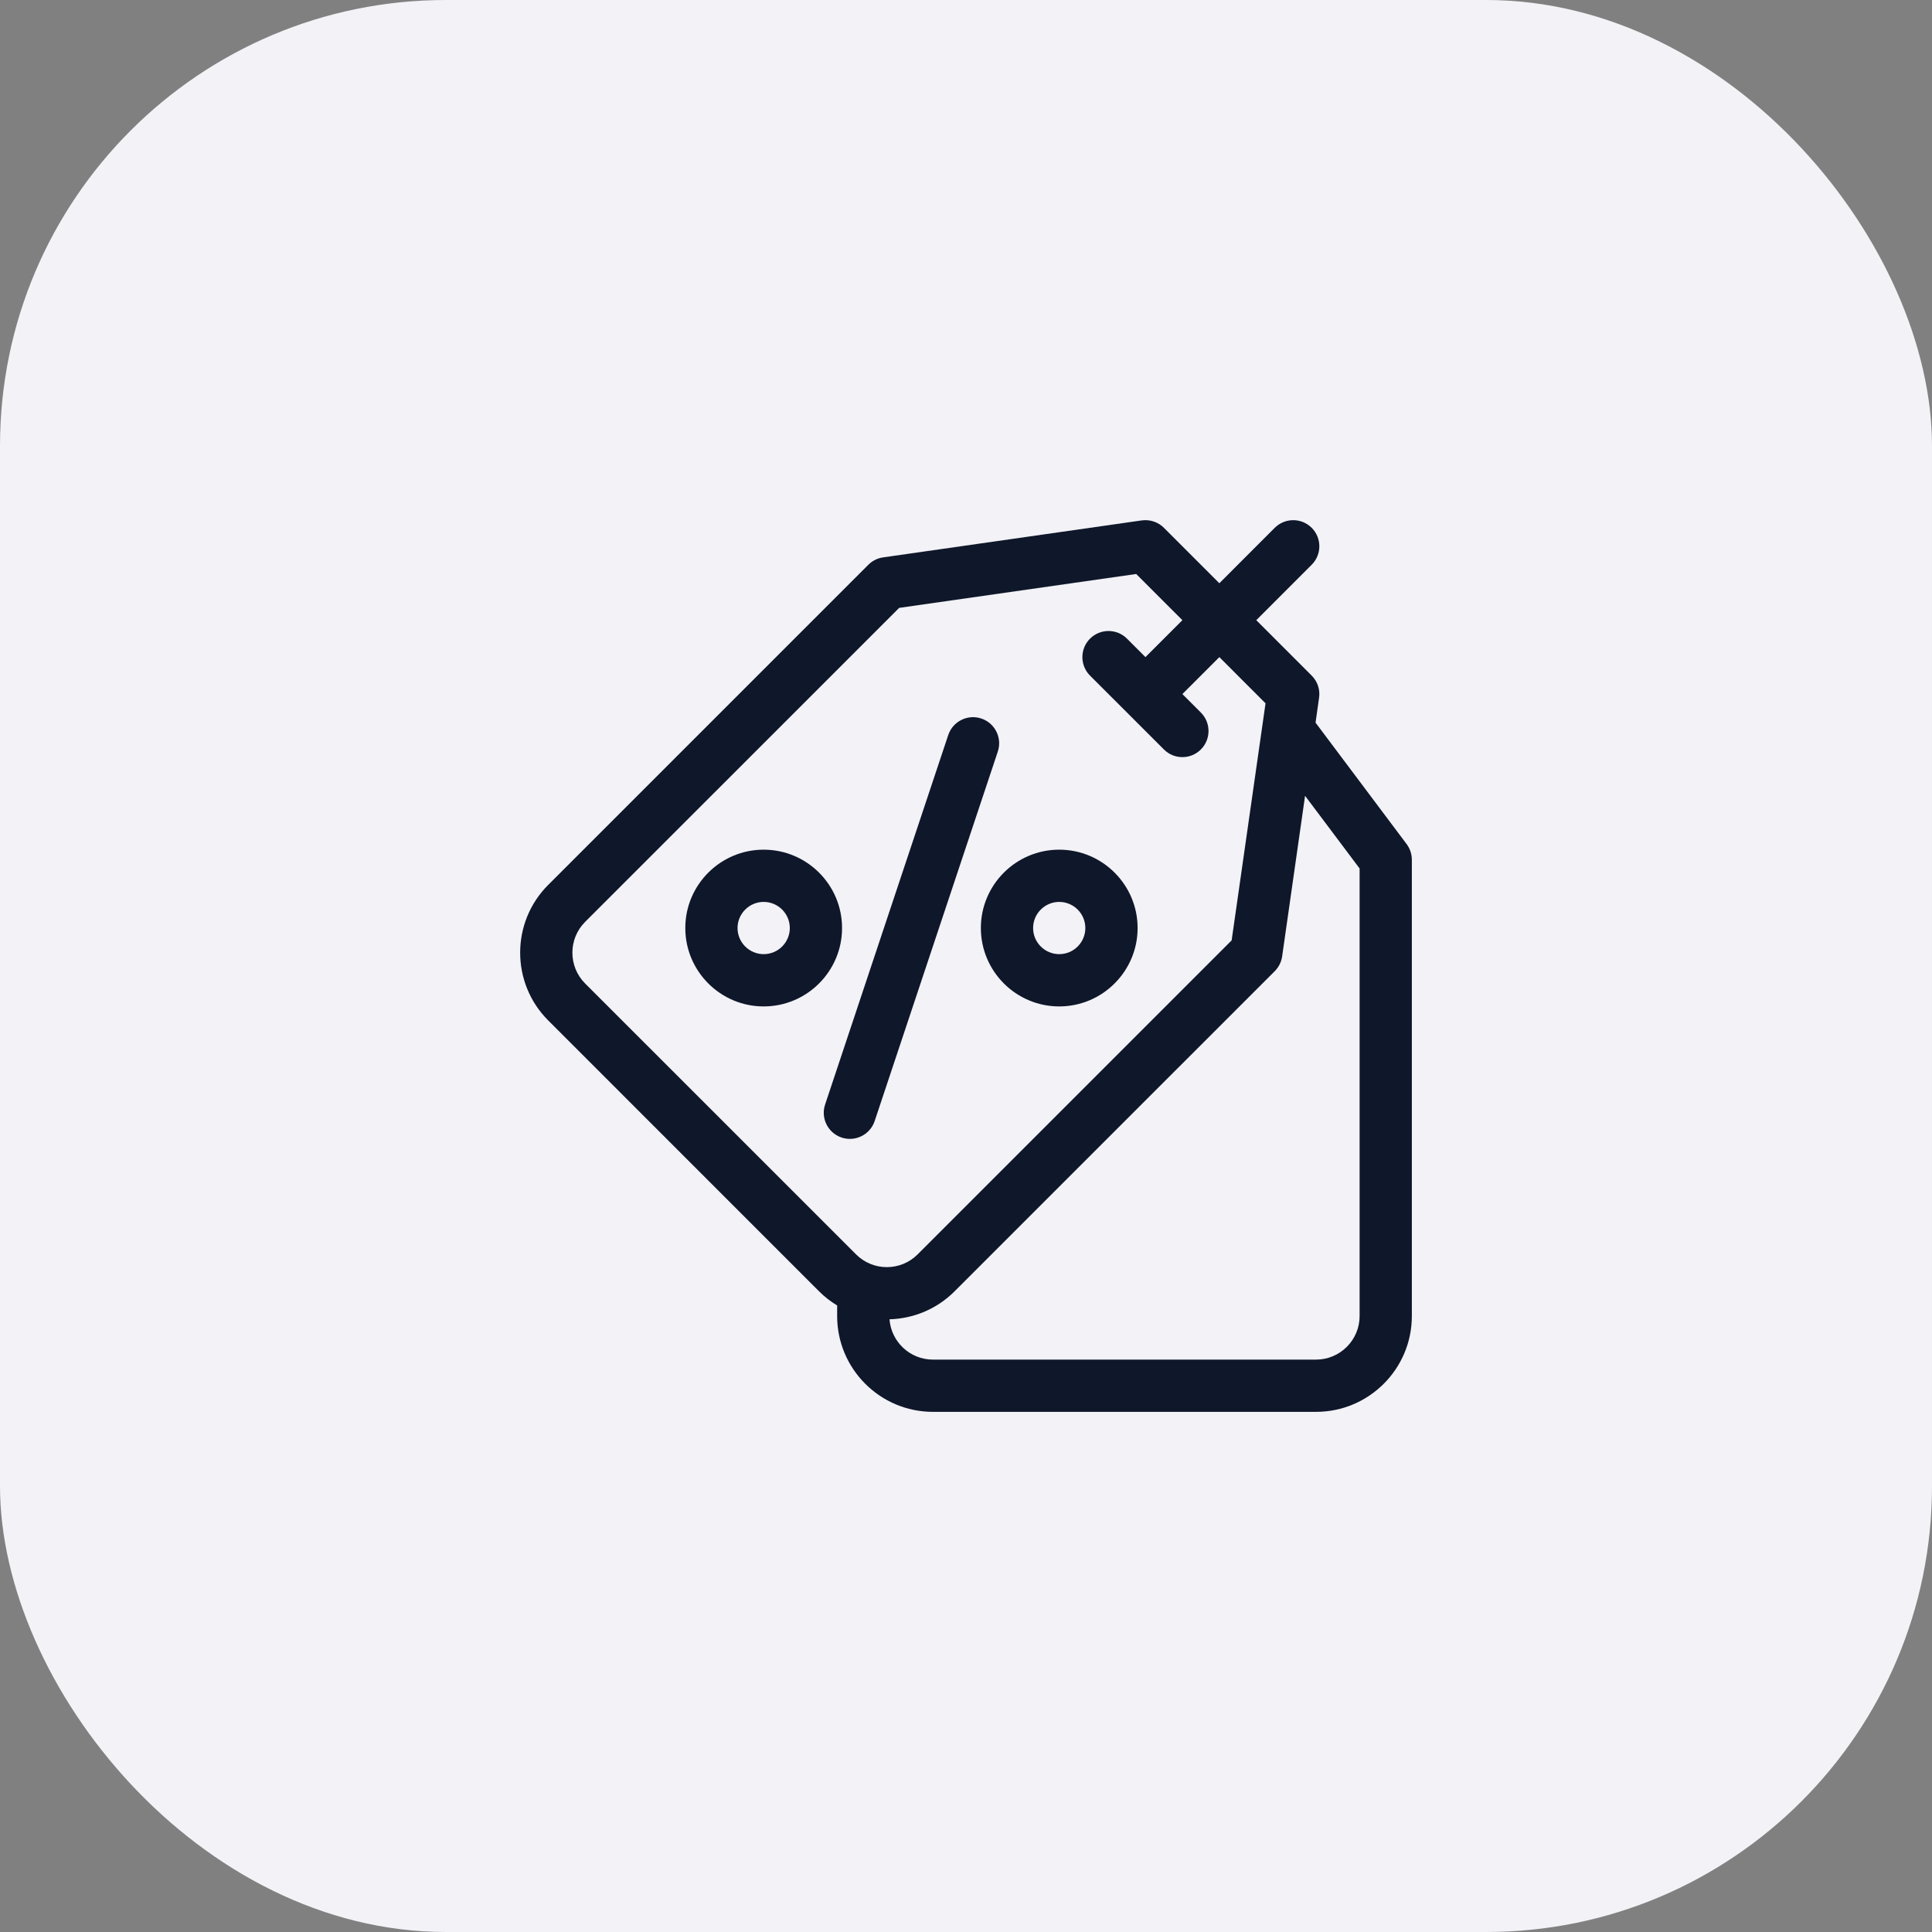<svg width="52" height="52" viewBox="0 0 52 52" fill="none" xmlns="http://www.w3.org/2000/svg">
<rect x="0" y="0" width="52" height="52" fill="#808080" stroke="none"/>
<rect width="52" height="52" rx="12" fill="#F2F2F7"/>
<g clip-path="url(#clip0_2123_755)">
<path d="M23.542 30.172L26.856 20.229C26.979 19.86 26.78 19.462 26.412 19.339C26.043 19.216 25.645 19.416 25.522 19.784L22.208 29.728C22.085 30.096 22.284 30.494 22.652 30.617C22.726 30.642 22.801 30.653 22.875 30.653C23.169 30.653 23.443 30.467 23.542 30.172Z" fill="#0F172A"/>
<path d="M28.509 27.088C29.672 27.088 30.619 26.141 30.619 24.978C30.619 23.815 29.672 22.869 28.509 22.869C27.346 22.869 26.4 23.815 26.4 24.978C26.4 26.141 27.346 27.088 28.509 27.088ZM28.509 24.275C28.897 24.275 29.212 24.591 29.212 24.978C29.212 25.366 28.897 25.681 28.509 25.681C28.122 25.681 27.806 25.366 27.806 24.978C27.806 24.591 28.122 24.275 28.509 24.275Z" fill="#0F172A"/>
<path d="M20.554 22.869C19.391 22.869 18.445 23.815 18.445 24.978C18.445 26.141 19.391 27.088 20.554 27.088C21.718 27.088 22.664 26.141 22.664 24.978C22.664 23.815 21.718 22.869 20.554 22.869ZM20.554 25.681C20.167 25.681 19.851 25.366 19.851 24.978C19.851 24.591 20.167 24.275 20.554 24.275C20.942 24.275 21.258 24.591 21.258 24.978C21.258 25.366 20.942 25.681 20.554 25.681Z" fill="#0F172A"/>
<path d="M37.86 22.719L35.408 19.45L35.503 18.78C35.535 18.561 35.461 18.34 35.304 18.184L33.813 16.692L35.304 15.2C35.579 14.926 35.579 14.481 35.304 14.206C35.03 13.932 34.585 13.932 34.31 14.206L32.819 15.698L31.327 14.206C31.171 14.05 30.95 13.976 30.73 14.007L23.77 15.002C23.619 15.023 23.48 15.093 23.372 15.2L14.754 23.818C13.749 24.824 13.749 26.459 14.754 27.464L22.046 34.757C22.195 34.906 22.359 35.032 22.532 35.137V35.422C22.532 36.844 23.688 38 25.11 38H35.422C36.844 38 38 36.844 38 35.422V23.141C38 22.989 37.951 22.841 37.86 22.719ZM15.748 26.47C15.292 26.013 15.292 25.27 15.748 24.813L24.201 16.361L30.581 15.449L31.824 16.692L30.83 17.686L30.333 17.189C30.058 16.915 29.613 16.915 29.338 17.189C29.064 17.464 29.064 17.909 29.338 18.184L31.327 20.172C31.464 20.31 31.644 20.378 31.824 20.378C32.004 20.378 32.184 20.31 32.321 20.172C32.596 19.898 32.596 19.453 32.321 19.178L31.824 18.681L32.819 17.686L34.062 18.93L33.15 25.31L24.698 33.762C24.477 33.983 24.182 34.105 23.869 34.105C23.556 34.105 23.262 33.983 23.041 33.762L15.748 26.47ZM36.594 35.422C36.594 36.068 36.068 36.594 35.422 36.594H25.11C24.492 36.594 23.986 36.114 23.941 35.509C24.577 35.491 25.208 35.241 25.692 34.757L34.31 26.139C34.418 26.031 34.487 25.892 34.509 25.741L35.126 21.419L36.594 23.375V35.422Z" fill="#0F172A"/>
</g>
<defs>
<clipPath id="clip0_2123_755">
<rect width="24" height="24" fill="white" transform="translate(14 14)"/>
</clipPath>
</defs>
</svg>
